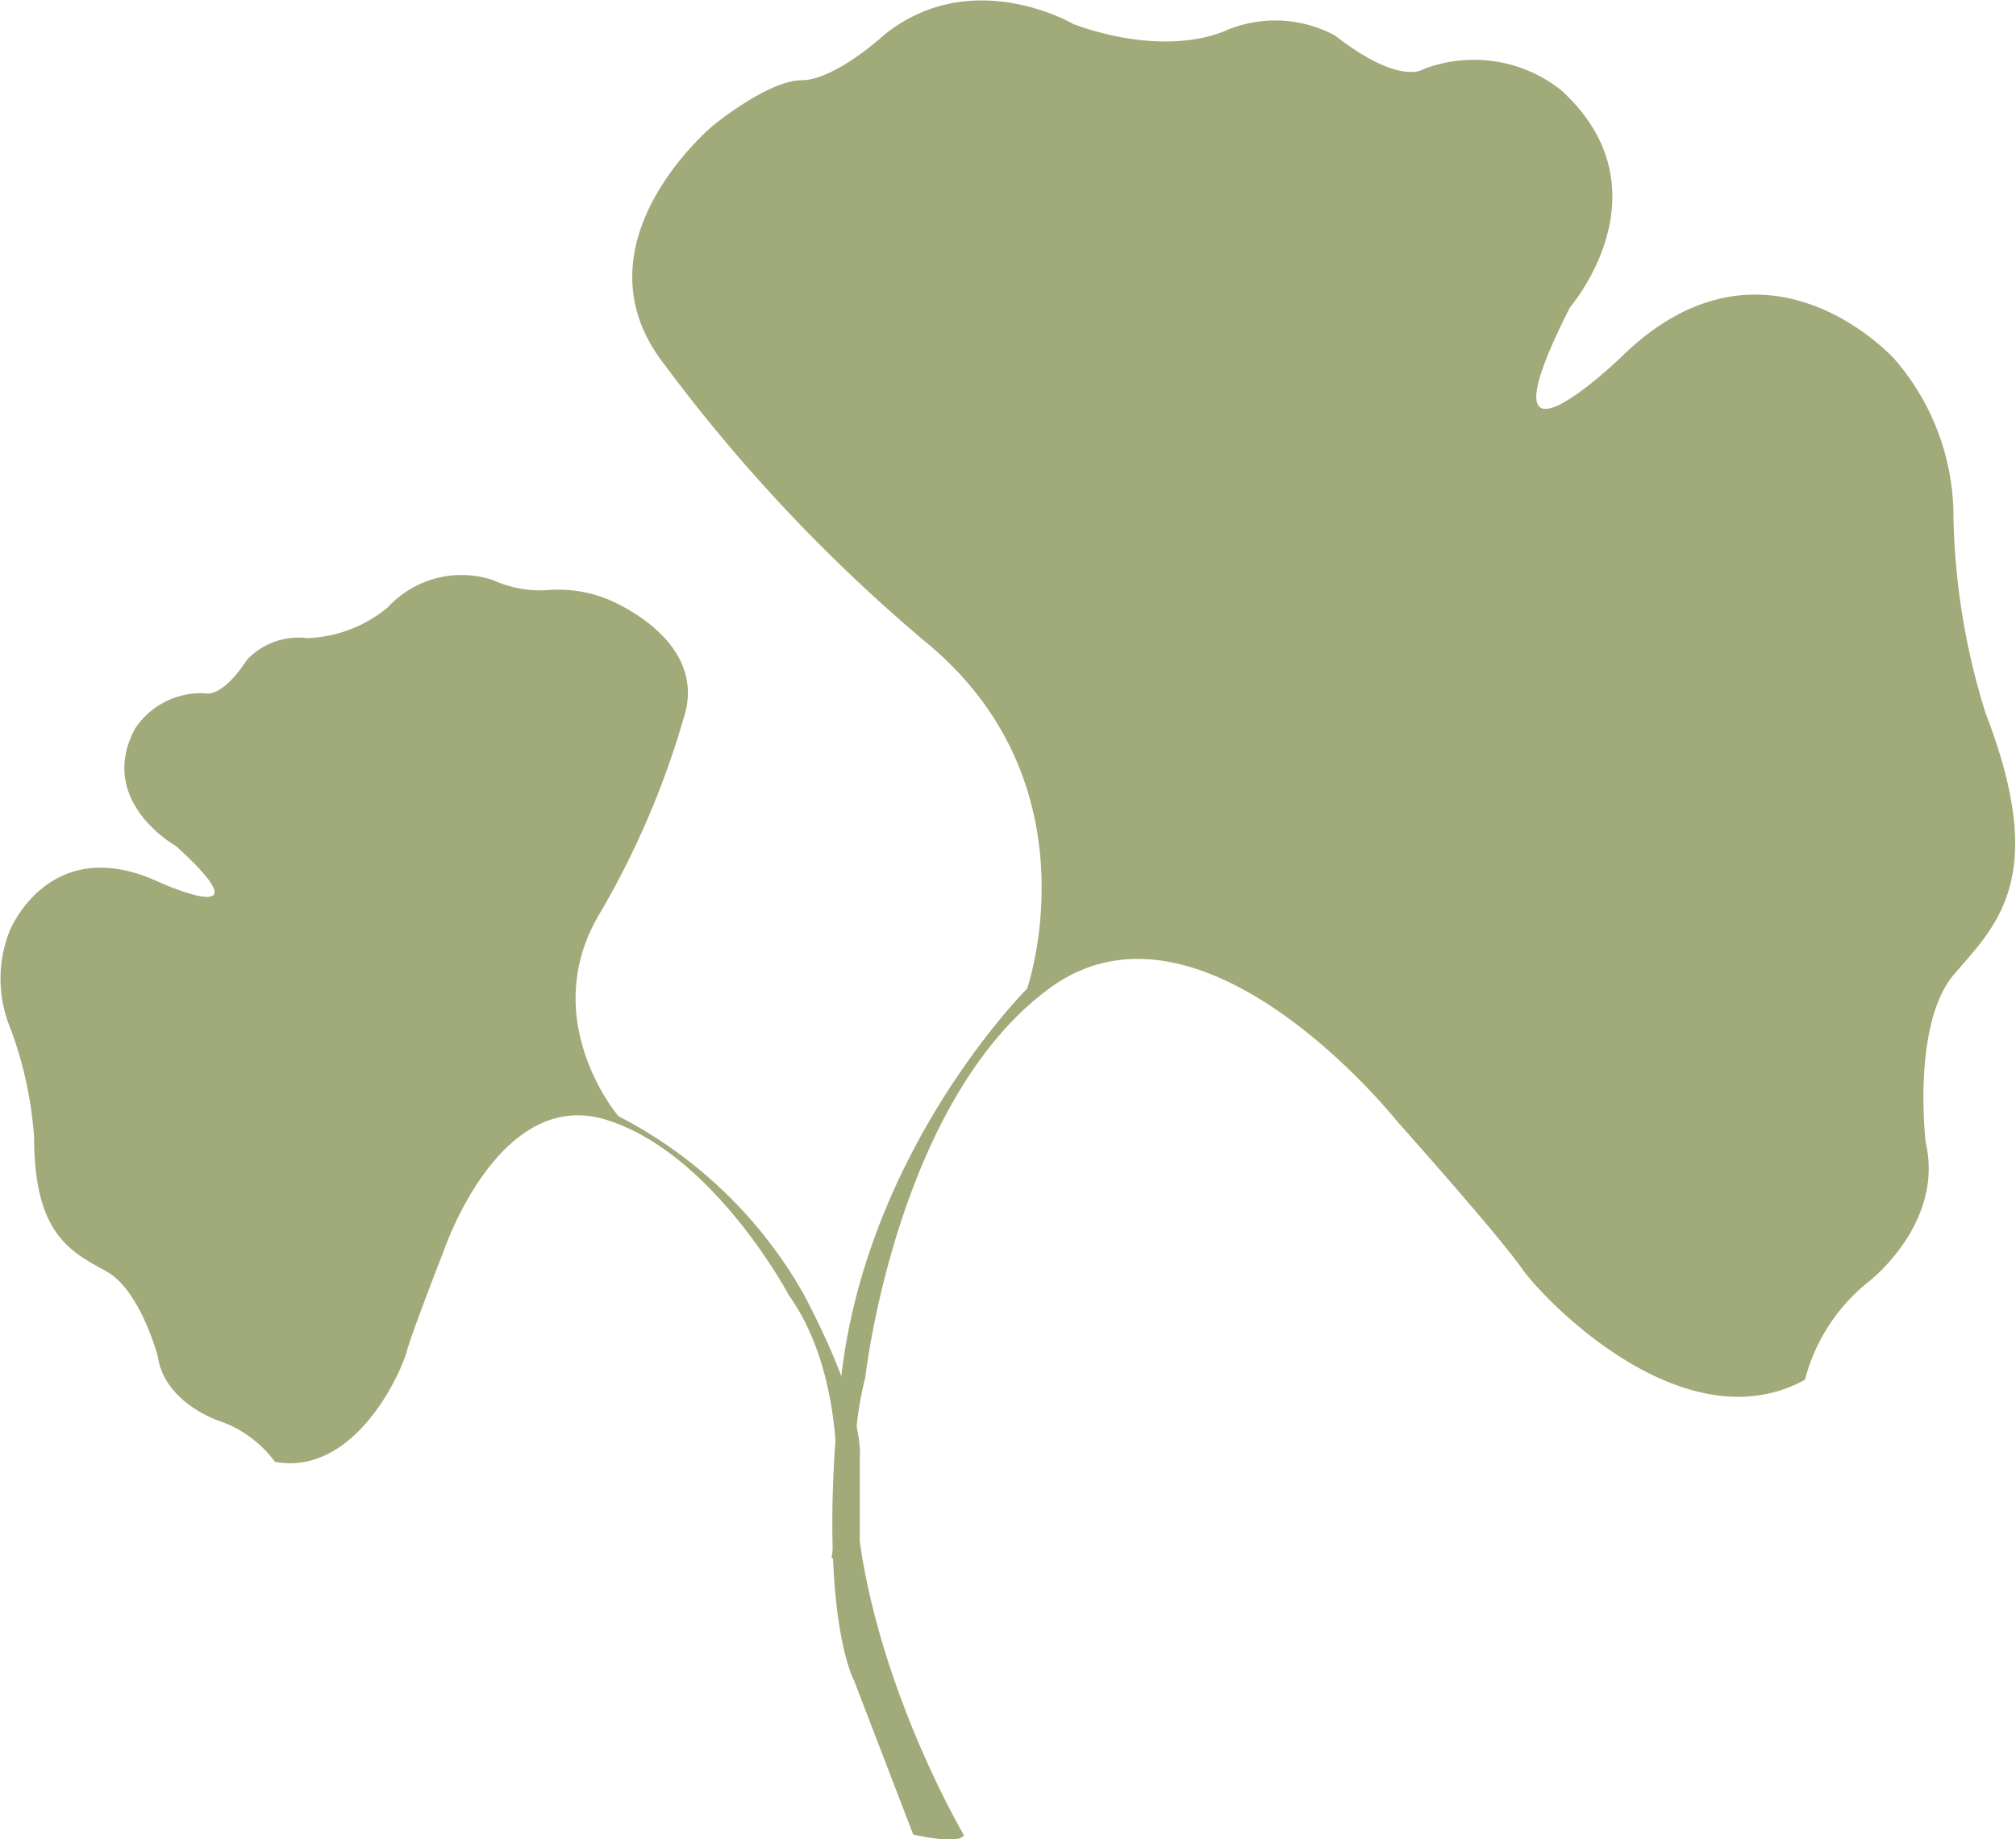 <svg id="Capa_1" data-name="Capa 1" xmlns="http://www.w3.org/2000/svg" viewBox="0 0 102.21 93.27"><defs><style>.cls-1{fill:#a1aa79;}</style></defs><title>iconos</title><path class="cls-1" d="M48.87,93.06s-7.63-12.91-5-23.21c0,0,1.56-14,9.32-19.72s17.64,6.73,17.64,6.73,5.09,5.7,6.31,7.44,8.3,9,14.37,5.67a9.36,9.36,0,0,1,3.26-5s3.82-2.94,2.86-7.05c0,0-.71-6,1.44-8.51s4.82-4.89,1.61-13.21a35.3,35.3,0,0,1-1.64-10,12.18,12.18,0,0,0-3-8s-6.54-7.28-13.86-.08c0,0-7.59,7.32-2.58-2.54,0,0,5.11-5.91-.44-11a7.13,7.13,0,0,0-7-1.07s-1.16.87-4.48-1.71a6.4,6.4,0,0,0-5.67-.19c-3.44,1.31-7.61-.4-7.61-.4s-5.11-3-9.55.54c0,0-2.5,2.31-4.21,2.32s-4.48,2.29-4.48,2.29-7.26,6-2.47,12.13A83.4,83.4,0,0,0,47.15,32.74c8.48,7.19,4.92,17.4,4.92,17.4S43.9,58.28,42.63,70s.67,15.22.67,15.22l3,7.81S48.61,93.57,48.87,93.06Z"/><path class="cls-1" d="M42.16,79S43.6,70.74,40,65.69c0,0-3.83-7.23-9.28-8.91s-8.24,6.7-8.24,6.7-1.57,4-1.87,5.09-2.64,6.29-6.67,5.56a5.89,5.89,0,0,0-2.84-2.08S8.34,71.15,8,68.78c0,0-.88-3.34-2.59-4.3s-3.68-1.77-3.68-6.79A19.67,19.67,0,0,0,.49,52.05a6.54,6.54,0,0,1,0-4.84s2-5.05,7.57-2.48c0,0,5.71,2.58.87-1.82,0,0-4.05-2.26-2.09-5.95a4,4,0,0,1,3.59-1.8s.81.26,2.09-1.7a3.6,3.6,0,0,1,3.06-1.1,6.74,6.74,0,0,0,4.08-1.56A5.07,5.07,0,0,1,25,29.42a5.76,5.76,0,0,0,2.8.5,6.69,6.69,0,0,1,2.94.44s5.25,2,3.92,6.06a43.47,43.47,0,0,1-4.31,10c-3.12,5.34,1,10.18,1,10.18a22.75,22.75,0,0,1,9.38,9c3.17,6,2.86,8.26,2.86,8.26v4.71S42.41,79.22,42.16,79Z"/></svg>